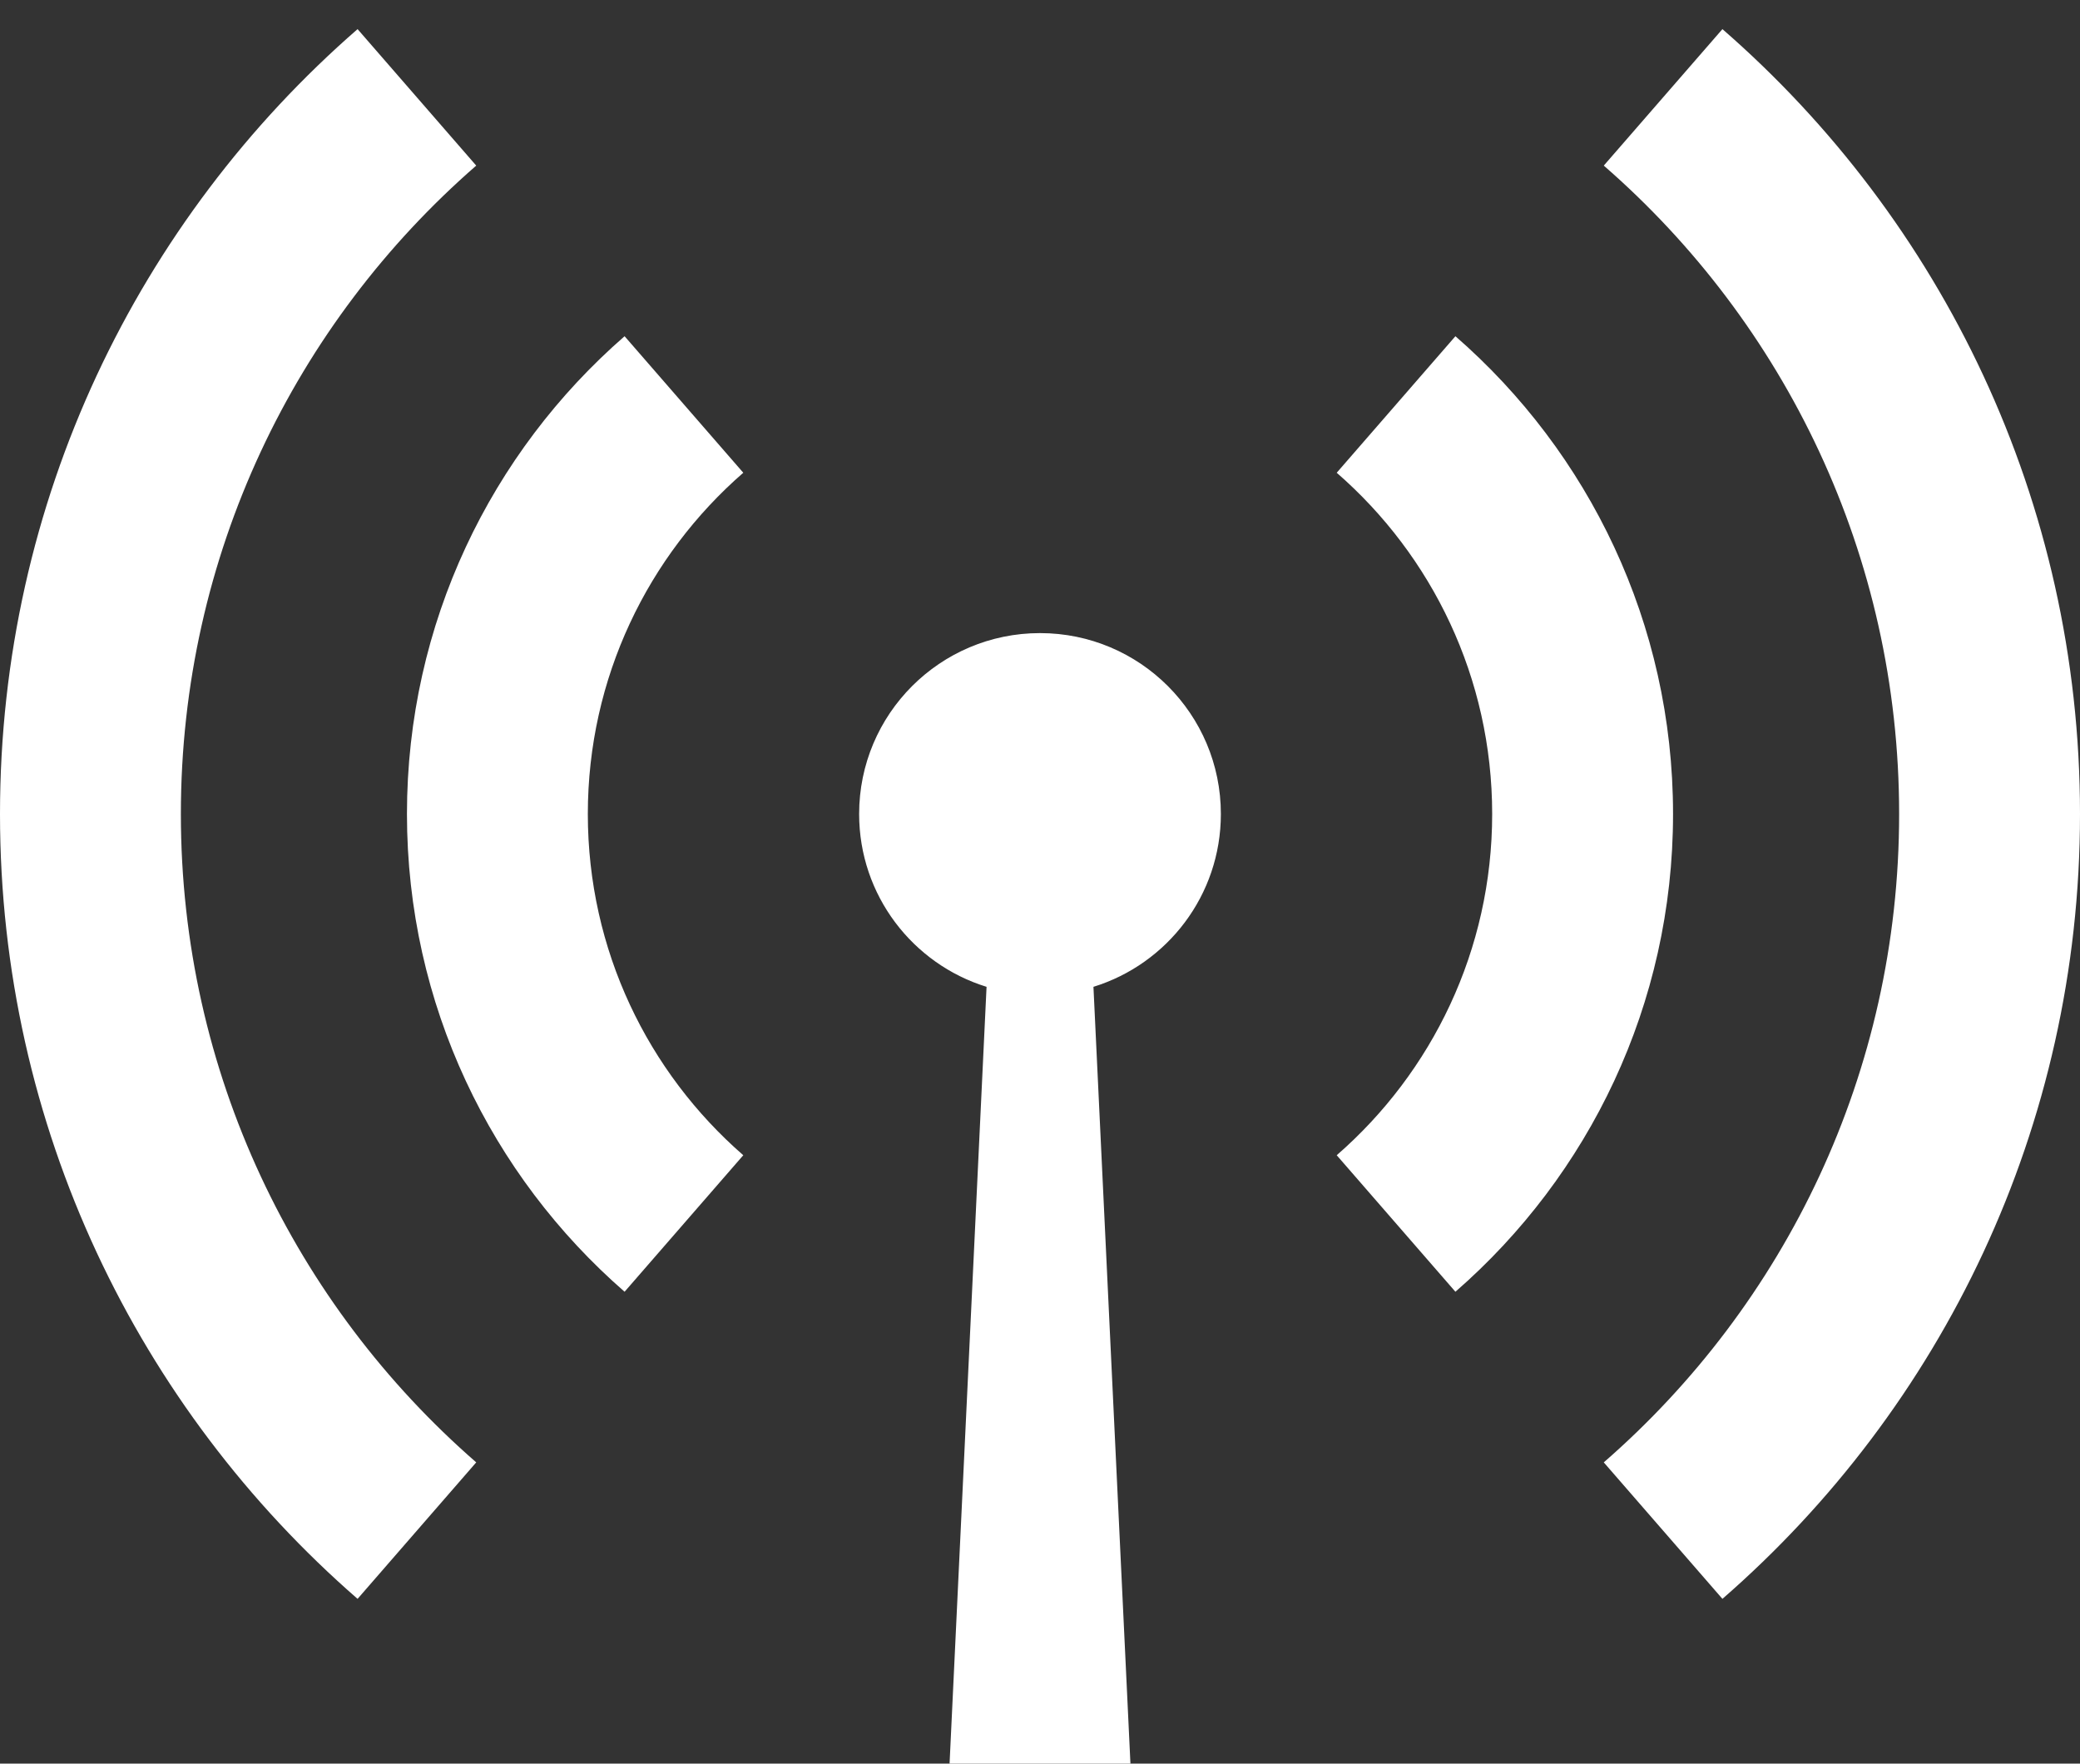 <?xml version="1.0" encoding="UTF-8"?>
<svg width="46px" height="39px" viewBox="0 0 46 39" version="1.1" xmlns="http://www.w3.org/2000/svg" xmlns:xlink="http://www.w3.org/1999/xlink">
    <rect x="0" y="0" width="46" height="39" fill="#333333" stroke="none"/>
    <!-- Generator: Sketch 47.1 (45422) - http://www.bohemiancoding.com/sketch -->
    <title>radio-2</title>
    <desc>Created with Sketch.</desc>
    <defs></defs>
    <g id="Stage" stroke="none" stroke-width="1" fill="none" fill-rule="evenodd">
        <g id="Artboard" transform="translate(-699, -202)" fill-rule="nonzero" fill="#FFFFFF">
            <path d="M720.818,223.822 C719.186,223.318 718,221.798 718,220 C718,217.791 719.791,216 722,216 C724.209,216 726,217.791 726,220 C726,221.798 724.814,223.318 723.182,223.822 L724,241 L720,241 L720.818,223.822 Z M737.092,202.644 C741.937,206.861 745,213.073 745,220 C745,226.927 741.937,233.139 737.092,237.356 L734.468,234.338 C738.47,230.854 741,225.723 741,220 C741,214.277 738.47,209.146 734.468,205.662 L737.092,202.644 Z M706.908,202.644 L709.532,205.662 C705.53,209.146 703,214.277 703,220 C703,225.723 705.53,230.854 709.532,234.338 L706.908,237.356 C702.063,233.139 699,226.927 699,220 C699,213.073 702.063,206.861 706.908,202.644 Z M731.187,209.435 C734.136,212.002 736,215.783 736,220 C736,224.217 734.136,227.998 731.187,230.565 L728.562,227.546 C730.668,225.713 732,223.012 732,220 C732,216.988 730.668,214.287 728.562,212.454 L731.187,209.435 Z M712.813,209.435 L715.438,212.454 C713.332,214.287 712,216.988 712,220 C712,223.012 713.332,225.713 715.438,227.546 L712.813,230.565 C709.864,227.998 708,224.217 708,220 C708,215.783 709.864,212.002 712.813,209.435 Z" id="radio-2"></path>
        </g>
    </g>
</svg>